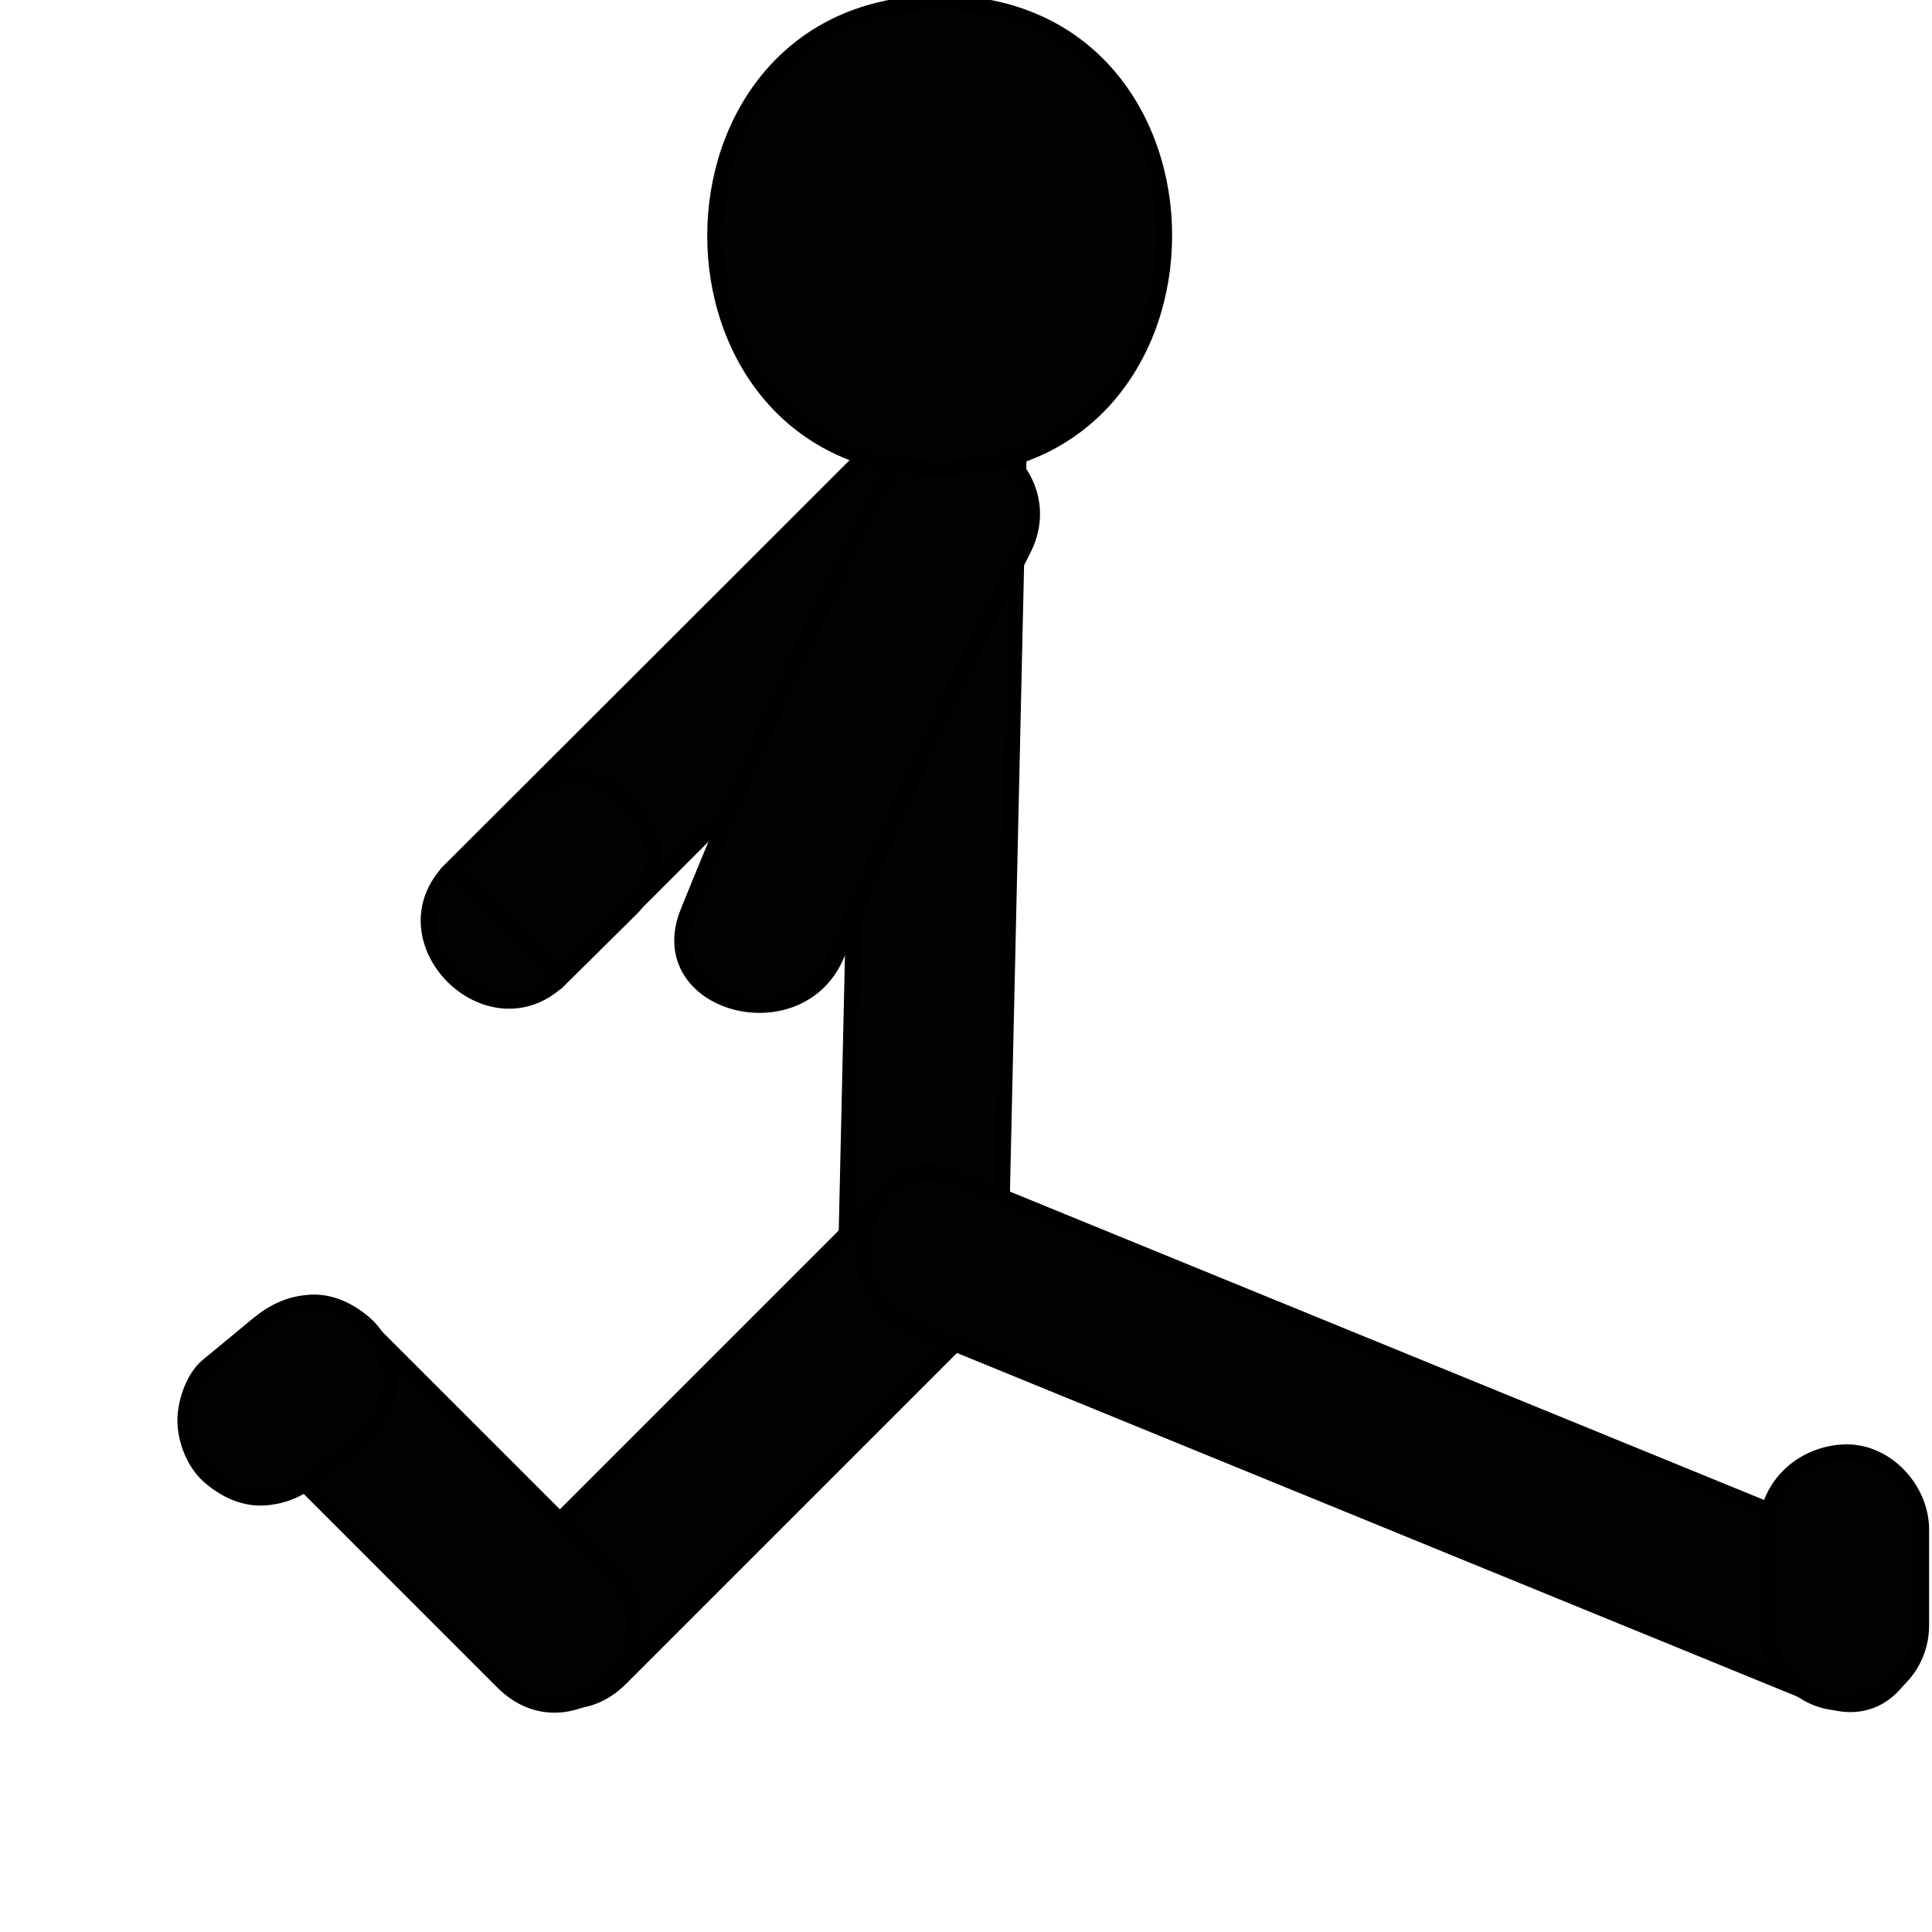 <svg width="128" height="128" xmlns="http://www.w3.org/2000/svg">
 <style type="text/css">.st0{fill:#020203;}
	.st1{fill:none;}</style>

 <g>
  <title>background</title>
  <rect fill="none" id="canvas_background" height="402" width="582" y="-1" x="-1"/>
 </g>
 <g>
  <title>Layer 1</title>
  <g stroke="null" id="svg_2">
   <g stroke="null" id="svg_3">
    <g stroke="null" id="svg_4">
     <g stroke="null" id="svg_5">
      <path stroke="null" id="svg_6" d="m57.268,28.367c-0.411,18.239 -0.823,36.494 -1.234,54.733c-0.154,6.617 10.131,6.617 10.285,0c0.411,-18.239 0.823,-36.494 1.234,-54.733c0.137,-6.617 -10.148,-6.617 -10.285,0l0,0z" class="st0"/>
     </g>
    </g>
    <g stroke="null" id="svg_7">
     <g stroke="null" id="svg_8">
      <path stroke="null" id="svg_9" d="m57.782,29.704c-9.291,9.291 -18.599,18.581 -27.889,27.855c-4.697,4.68 2.554,11.931 7.268,7.268c1.526,-1.508 3.068,-3.034 4.594,-4.543c4.714,-4.662 -2.554,-11.931 -7.268,-7.268c-1.526,1.508 -3.068,3.034 -4.594,4.543c2.417,2.417 4.851,4.851 7.268,7.268c9.291,-9.291 18.599,-18.581 27.889,-27.855c4.697,-4.68 -2.571,-11.948 -7.268,-7.268l0,0z" class="st0"/>
     </g>
    </g>
    <g stroke="null" id="svg_10">
     <g stroke="null" id="svg_11">
      <path stroke="null" id="svg_12" d="m58.896,31.298c-4.92,9.496 -9.342,19.216 -13.336,29.141c-2.468,6.137 7.474,8.811 9.925,2.743c3.651,-9.102 7.782,-17.981 12.29,-26.689c3.051,-5.862 -5.828,-11.073 -8.879,-5.194l0,0z" class="st0"/>
     </g>
    </g>
    <g stroke="null" id="svg_13">
     <g stroke="null" id="svg_14">
      <path stroke="null" id="svg_15" d="m57.662,80.134c-7.937,7.937 -15.873,15.873 -23.792,23.792c-4.68,4.68 2.588,11.965 7.268,7.268c7.937,-7.937 15.873,-15.873 23.792,-23.792c4.697,-4.68 -2.571,-11.948 -7.268,-7.268l0,0z" class="st0"/>
     </g>
    </g>
    <g stroke="null" id="svg_16">
     <g stroke="null" id="svg_17">
      <path stroke="null" id="svg_18" d="m40.572,104.183c-5.434,-5.434 -10.851,-10.851 -16.284,-16.284c-4.68,-4.68 -11.965,2.588 -7.268,7.268c5.434,5.434 10.851,10.851 16.284,16.284c4.68,4.697 11.965,-2.571 7.268,-7.268l0,0z" class="st0"/>
     </g>
    </g>
    <g stroke="null" id="svg_19">
     <g stroke="null" id="svg_20">
      <path stroke="null" id="svg_21" d="m60.593,87.95c20.038,8.194 40.077,16.387 60.115,24.581c6.12,2.503 8.794,-7.439 2.743,-9.925c-20.038,-8.194 -40.077,-16.387 -60.115,-24.581c-6.12,-2.486 -8.794,7.457 -2.743,9.925l0,0z" class="st0"/>
     </g>
    </g>
   </g>
   <g stroke="null" id="svg_22">
    <g stroke="null" id="svg_23">
     <path stroke="null" id="svg_24" d="m17.019,87.779c-1.08,0.891 -2.16,1.8 -3.257,2.691c-0.96,0.789 -1.508,2.434 -1.508,3.634c0,1.268 0.566,2.76 1.508,3.634c0.977,0.891 2.263,1.56 3.634,1.508c1.44,-0.069 2.537,-0.6 3.634,-1.508c1.08,-0.891 2.16,-1.8 3.257,-2.691c0.96,-0.789 1.508,-2.434 1.508,-3.634c0,-1.268 -0.566,-2.76 -1.508,-3.634c-0.977,-0.891 -2.263,-1.56 -3.634,-1.508c-1.44,0.069 -2.537,0.6 -3.634,1.508l0,0z" class="st0"/>
    </g>
   </g>
   <g stroke="null" id="svg_25">
    <g stroke="null" id="svg_26">
     <path stroke="null" id="svg_27" d="m127.308,107.68c0,-2.108 0,-4.234 0,-6.342c0,-2.691 -2.366,-5.262 -5.142,-5.142c-2.794,0.12 -5.142,2.263 -5.142,5.142c0,2.108 0,4.234 0,6.342c0,2.691 2.366,5.262 5.142,5.142c2.794,-0.12 5.142,-2.263 5.142,-5.142l0,0z" class="st0"/>
    </g>
   </g>
   <g stroke="null" id="svg_28">
    <g stroke="null" id="svg_29">
     <path stroke="null" id="svg_30" d="m62.256,31.041c19.85,0 19.884,-30.855 0,-30.855c-19.85,0 -19.884,30.855 0,30.855l0,0z" class="st0"/>
    </g>
   </g>
  </g>
 </g>
</svg>
